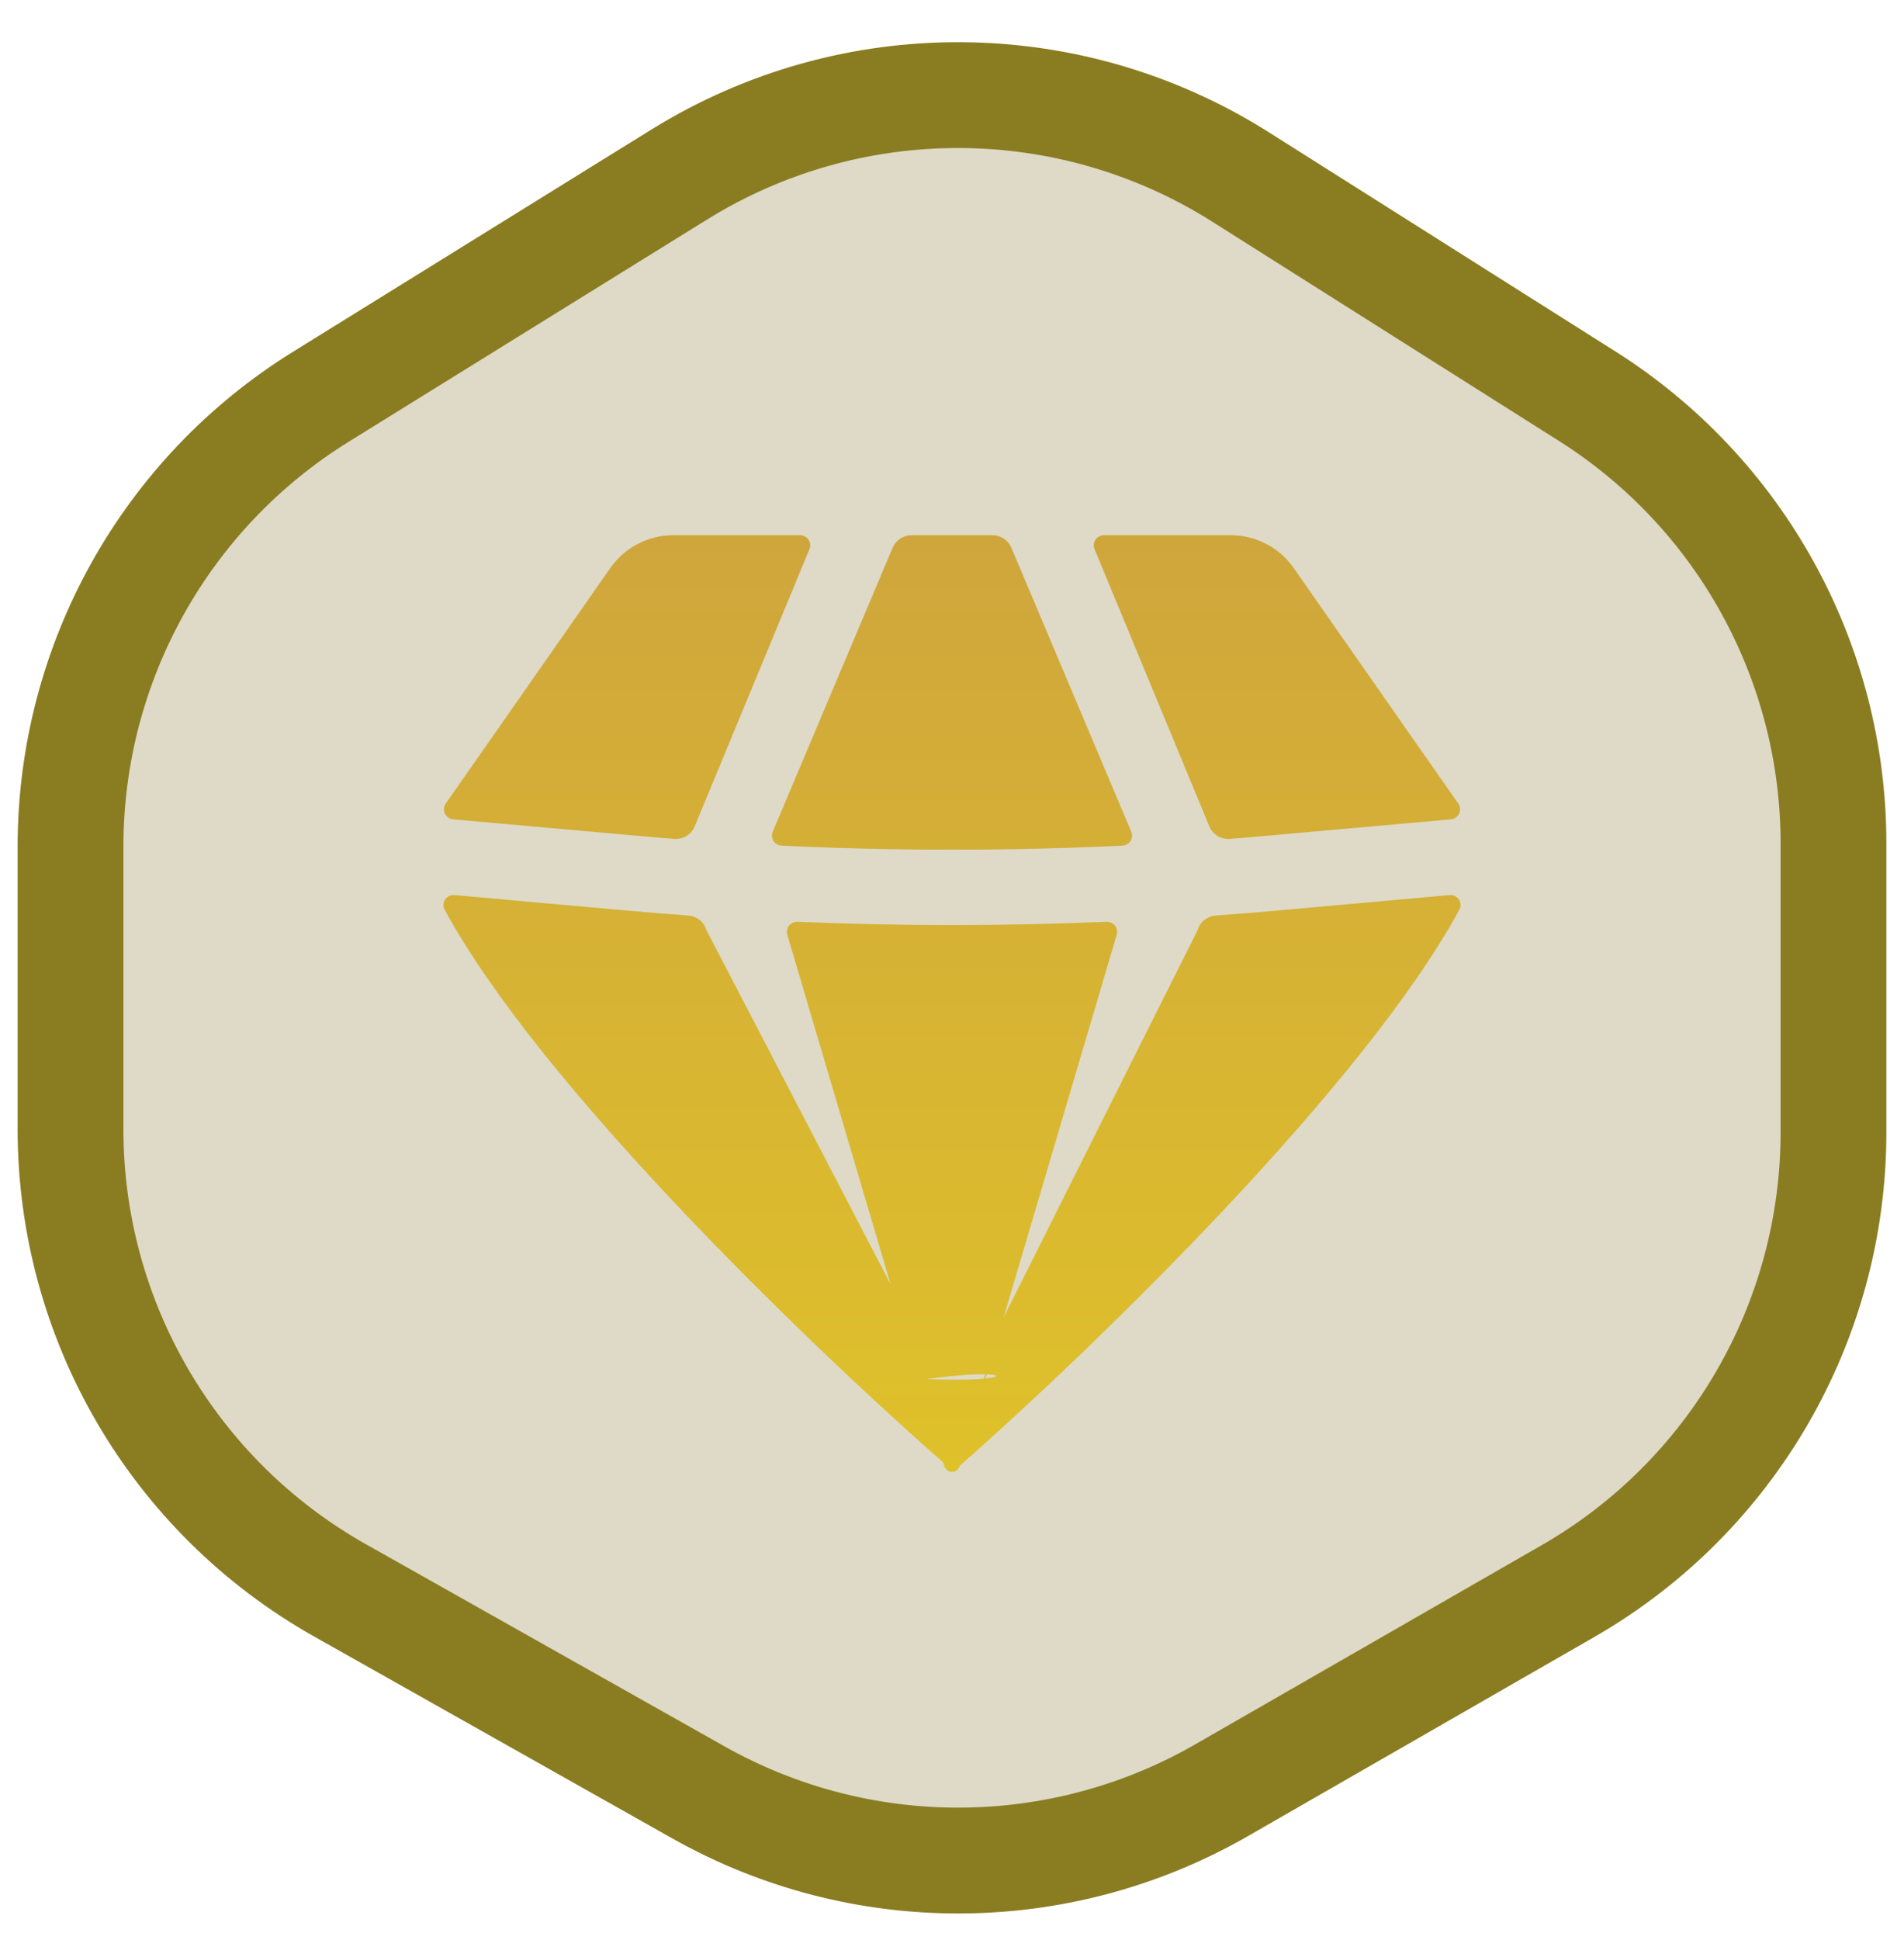 <svg width="54" height="55" viewBox="0 0 54 55" fill="none" xmlns="http://www.w3.org/2000/svg">
<path d="M2 23.998V32.01C2 37.425 4.919 42.42 9.637 45.079L19.811 50.811C24.422 53.408 30.06 53.384 34.648 50.747L44.474 45.101C49.13 42.425 52 37.465 52 32.095V23.91C52 18.766 49.364 13.98 45.015 11.231L35.184 5.017C30.329 1.948 24.149 1.92 19.267 4.946L9.098 11.248C4.685 13.982 2 18.805 2 23.998Z" fill="#7E6F20" fill-opacity="0.25" stroke="#8A7C21" stroke-width="3"/>
<path d="M26.753 41.461C26.799 41.502 26.217 39.088 26.278 39.093C28.827 38.735 29.005 39.208 26.278 39.093C26.3 39.036 25.764 37.404 25.746 37.345L20.033 26.362C20 26.25 19.933 26.151 19.841 26.078C19.749 26.005 19.637 25.961 19.519 25.952C18.93 25.91 18.342 25.863 17.755 25.81L12.89 25.373C12.839 25.368 12.787 25.377 12.741 25.399C12.694 25.42 12.654 25.454 12.625 25.497C12.597 25.539 12.58 25.588 12.577 25.639C12.575 25.69 12.586 25.741 12.61 25.786C15.242 30.641 22.573 37.779 26.753 41.461ZM26.779 41.55C26.808 41.65 26.895 41.724 27 41.724C27.051 41.723 27.1 41.705 27.14 41.674C27.18 41.642 27.208 41.599 27.221 41.55L31.672 26.496C31.686 26.453 31.688 26.406 31.68 26.361C31.671 26.317 31.651 26.274 31.623 26.239C31.594 26.203 31.557 26.174 31.515 26.155C31.473 26.137 31.427 26.128 31.381 26.13C28.462 26.254 25.538 26.254 22.619 26.13C22.573 26.128 22.527 26.137 22.485 26.155C22.443 26.174 22.407 26.203 22.378 26.238C22.349 26.274 22.33 26.316 22.321 26.36C22.312 26.405 22.315 26.451 22.328 26.495L26.779 41.55ZM28.464 37.345C28.384 37.616 27.007 41.738 27.221 41.55C31.401 37.867 38.758 30.641 41.39 25.786C41.414 25.741 41.425 25.69 41.423 25.64C41.42 25.589 41.404 25.54 41.375 25.497C41.347 25.455 41.307 25.421 41.261 25.399C41.214 25.377 41.163 25.368 41.111 25.373L36.247 25.81C35.658 25.863 35.07 25.91 34.481 25.952C34.364 25.961 34.251 26.005 34.159 26.078C34.068 26.151 34.001 26.25 33.968 26.362L28.464 37.345ZM41.147 23.226C41.198 23.221 41.246 23.204 41.287 23.175C41.329 23.147 41.362 23.108 41.383 23.063C41.405 23.018 41.414 22.968 41.41 22.918C41.406 22.869 41.388 22.821 41.359 22.78L36.686 16.095C36.486 15.81 36.22 15.578 35.91 15.417C35.599 15.256 35.254 15.172 34.903 15.172H31.309C31.261 15.172 31.215 15.184 31.173 15.206C31.131 15.228 31.095 15.26 31.069 15.299C31.043 15.338 31.026 15.382 31.021 15.429C31.017 15.475 31.024 15.522 31.042 15.565L34.3 23.429C34.346 23.541 34.427 23.634 34.53 23.698C34.634 23.761 34.755 23.79 34.877 23.781C35.267 23.751 35.659 23.718 36.05 23.681L41.147 23.226ZM28.682 15.523C28.638 15.419 28.564 15.33 28.468 15.268C28.373 15.205 28.262 15.172 28.148 15.172H25.852C25.738 15.172 25.627 15.205 25.532 15.268C25.437 15.33 25.362 15.419 25.318 15.523L21.915 23.579C21.897 23.621 21.89 23.667 21.894 23.712C21.898 23.758 21.913 23.801 21.938 23.84C21.963 23.878 21.996 23.91 22.036 23.933C22.076 23.956 22.121 23.97 22.167 23.972C25.386 24.125 28.614 24.125 31.834 23.972C31.88 23.969 31.925 23.956 31.965 23.933C32.005 23.91 32.038 23.878 32.063 23.839C32.087 23.801 32.102 23.757 32.106 23.712C32.11 23.666 32.103 23.621 32.085 23.579L28.682 15.523ZM22.958 15.565C22.976 15.522 22.983 15.475 22.979 15.429C22.974 15.382 22.958 15.338 22.931 15.299C22.905 15.26 22.869 15.228 22.827 15.206C22.785 15.184 22.739 15.172 22.691 15.172H19.097C18.747 15.172 18.401 15.256 18.091 15.417C17.78 15.578 17.514 15.81 17.314 16.095L12.641 22.78C12.612 22.821 12.595 22.869 12.59 22.918C12.586 22.968 12.595 23.018 12.617 23.063C12.638 23.108 12.671 23.147 12.713 23.175C12.754 23.204 12.803 23.221 12.853 23.226L17.95 23.681C18.341 23.718 18.732 23.751 19.123 23.781C19.245 23.79 19.366 23.761 19.47 23.698C19.574 23.635 19.654 23.541 19.701 23.429L22.958 15.565Z" fill="url(#paint0_linear_6_101)"/>
<defs>
<linearGradient id="paint0_linear_6_101" x1="27" y1="15.172" x2="27" y2="41.724" gradientUnits="userSpaceOnUse">
<stop stop-color="#CFA63C"/>
<stop offset="1" stop-color="#DFC12A"/>
</linearGradient>
</defs>
</svg>
